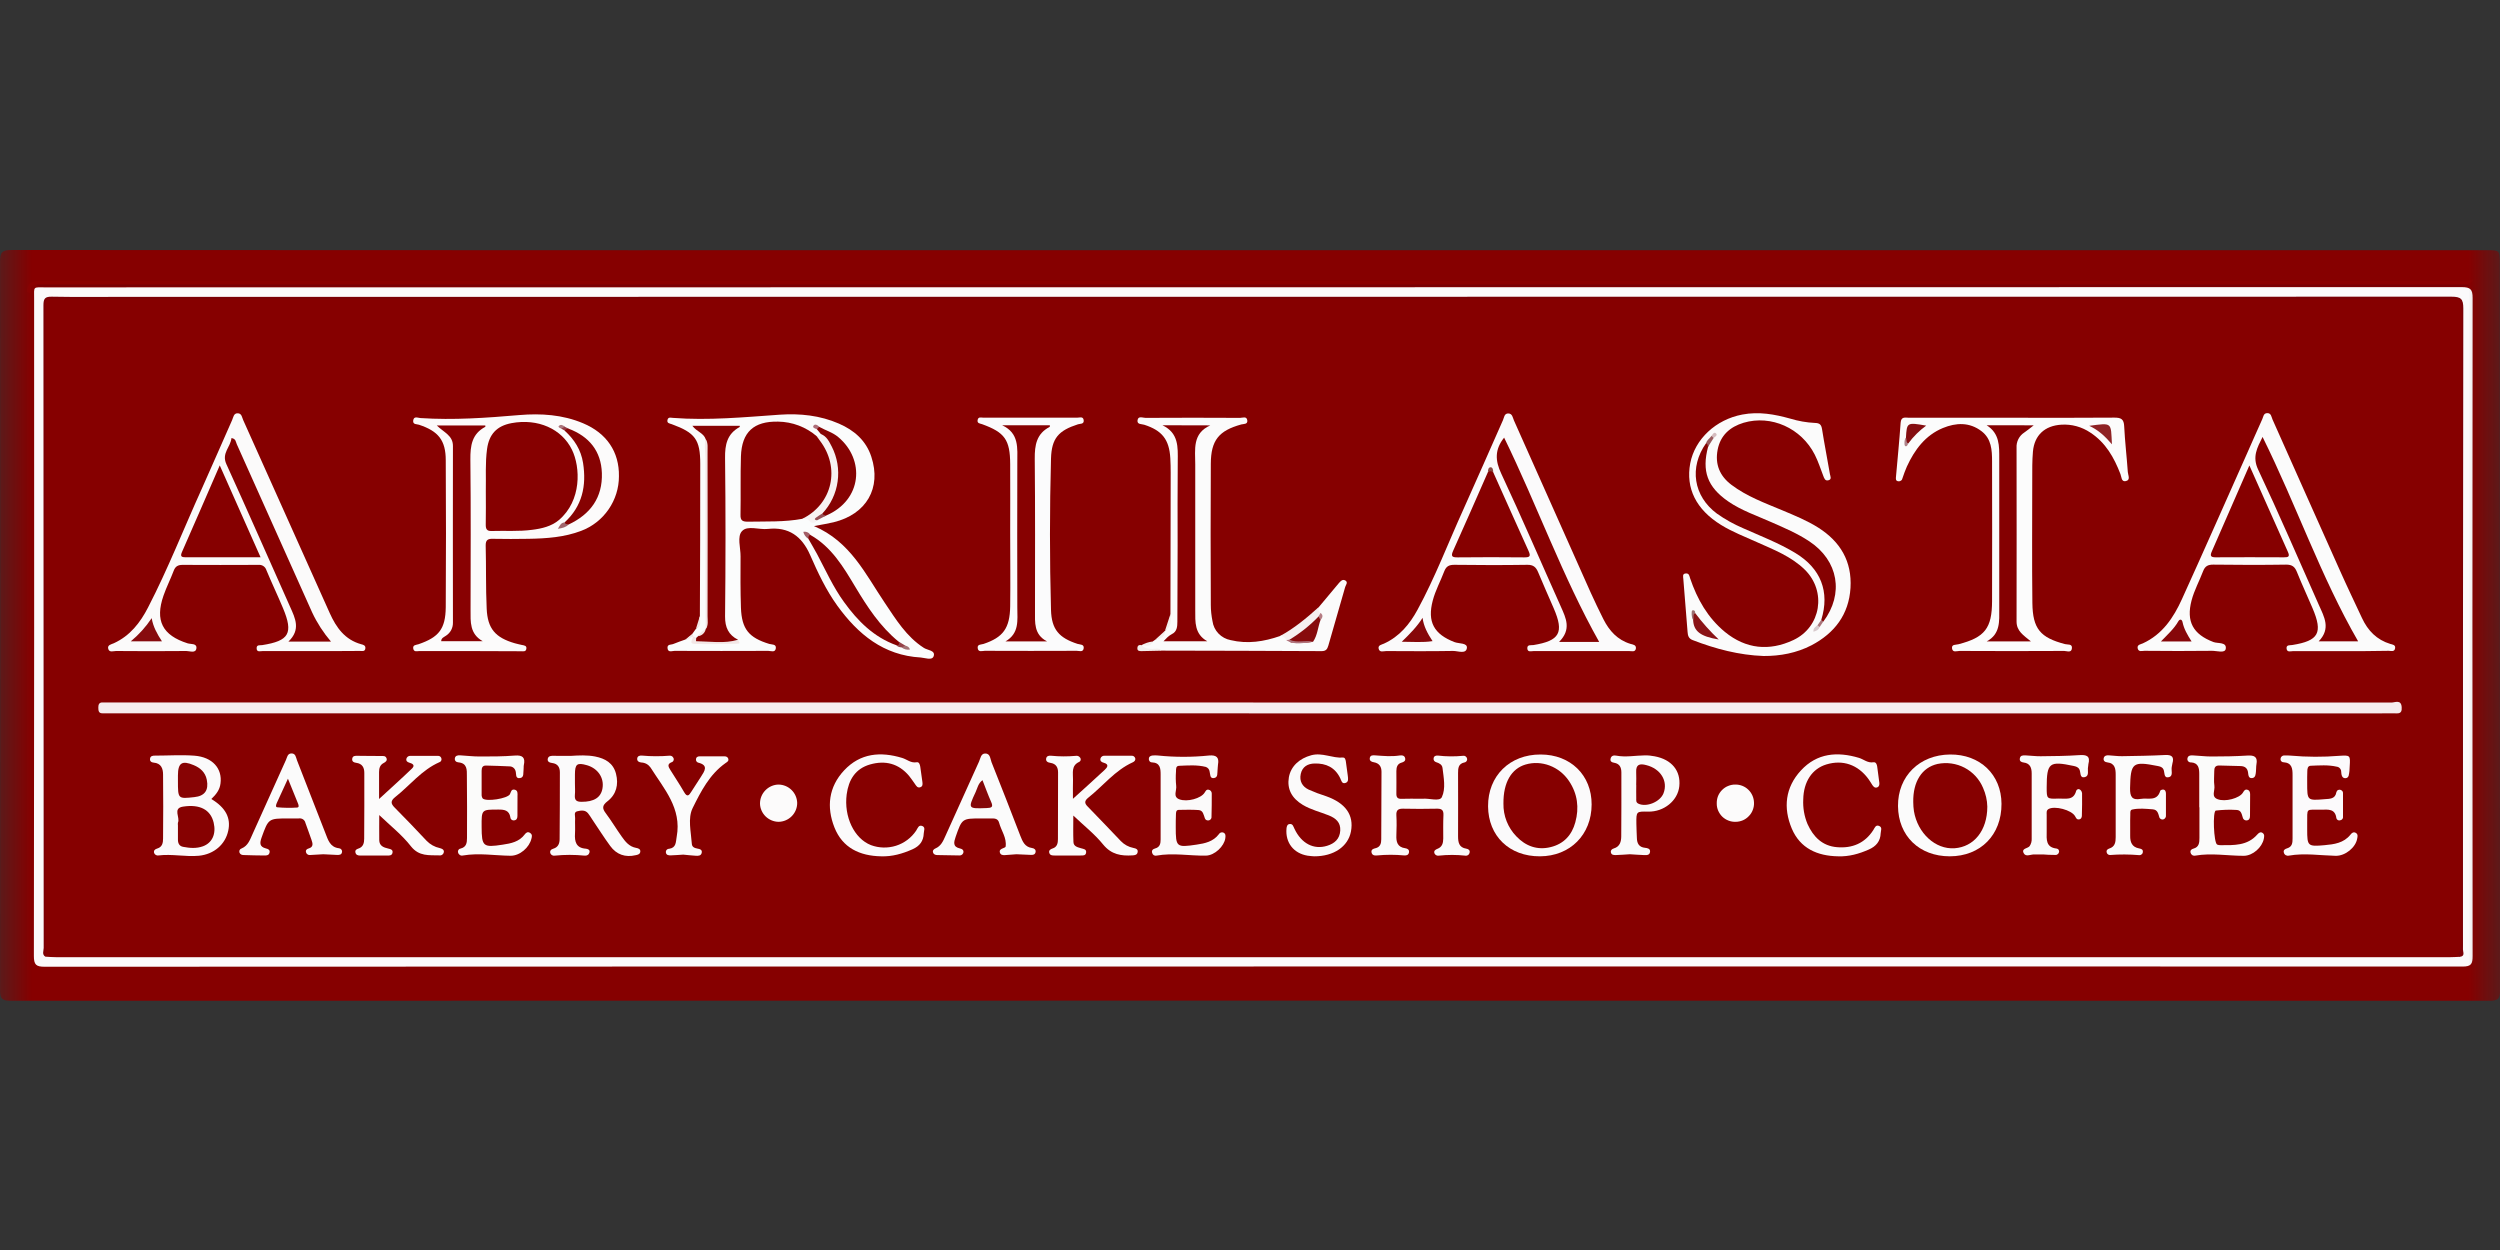 <svg width="40" height="20" viewBox="0 0 40 20" fill="none" xmlns="http://www.w3.org/2000/svg">
<rect x="0" y="0" width="40" height="20" fill="#333333" stroke="none"/>
<mask id="mask0" mask-type="alpha" maskUnits="userSpaceOnUse" x="0" y="0" width="40" height="20">
<rect width="40" height="20" fill="#C4C4C4"/>
</mask>
<g mask="url(#mask0)">
<g clip-path="url(#clip0)">
<path d="M20.002 4.003H39.778C39.998 4.003 39.997 4.003 39.997 4.223C39.997 8.098 39.998 11.974 40.001 15.849C40.001 15.983 39.964 16.012 39.835 16.012C26.612 16.009 13.389 16.009 0.167 16.012C0.036 16.012 0.001 15.981 0.001 15.848C0.005 11.958 0.005 8.068 0.001 4.179C0.001 4.03 0.04 4 0.183 4C6.789 4.004 13.395 4.005 20.002 4.003Z" fill="#860000"/>
<path d="M20.058 15.464C13.61 15.464 7.163 15.465 0.716 15.468C0.576 15.468 0.542 15.435 0.542 15.295C0.547 11.79 0.548 8.285 0.546 4.78C0.546 4.575 0.521 4.598 0.733 4.598C13.618 4.598 26.503 4.596 39.388 4.594C39.529 4.594 39.562 4.632 39.562 4.767C39.558 8.277 39.558 11.787 39.562 15.296C39.562 15.421 39.541 15.465 39.401 15.465C32.953 15.463 26.505 15.462 20.058 15.464Z" fill="#FBFAFB"/>
<path d="M0.584 4.553C0.524 4.548 0.493 4.573 0.497 4.636C0.497 4.66 0.493 4.69 0.461 4.684C0.422 4.678 0.428 4.647 0.435 4.617C0.462 4.501 0.566 4.496 0.646 4.496C13.521 4.494 26.396 4.494 39.271 4.496C39.37 4.496 39.469 4.525 39.568 4.467C39.562 4.54 39.49 4.511 39.474 4.553C39.424 4.581 39.37 4.567 39.318 4.567C26.459 4.567 13.6 4.567 0.741 4.567C0.688 4.567 0.635 4.58 0.584 4.553Z" fill="#8B0000"/>
<path d="M0.584 4.553H39.473C39.478 4.553 39.484 4.553 39.487 4.556C39.492 4.562 39.496 4.568 39.499 4.575C39.462 4.577 39.425 4.582 39.389 4.582C26.503 4.582 13.618 4.582 0.733 4.582C0.683 4.581 0.626 4.601 0.584 4.553Z" fill="#780004"/>
<path d="M39.357 15.309C39.304 15.311 39.252 15.315 39.199 15.315H0.9C0.842 15.315 0.785 15.31 0.727 15.307C0.7 15.257 0.713 15.203 0.713 15.152C0.713 11.752 0.713 8.353 0.713 4.954C0.713 4.752 0.688 4.77 0.899 4.77H39.222C39.395 4.77 39.395 4.77 39.4 4.948C39.4 4.982 39.4 5.015 39.4 5.049C39.4 8.347 39.4 11.645 39.4 14.943C39.399 15.066 39.423 15.193 39.357 15.309Z" fill="#860000"/>
<path d="M39.357 15.309C39.344 15.296 39.332 15.283 39.321 15.269C39.395 15.18 39.385 15.071 39.385 14.969C39.387 11.652 39.389 8.334 39.39 5.017C39.39 4.952 39.352 4.894 39.368 4.83C39.379 4.784 39.344 4.786 39.317 4.785C39.273 4.783 39.23 4.785 39.187 4.785H0.935C0.705 4.785 0.728 4.764 0.728 4.995C0.728 8.432 0.728 11.87 0.728 15.308C0.666 15.272 0.699 15.213 0.699 15.167C0.697 11.739 0.696 8.312 0.695 4.884C0.695 4.776 0.721 4.745 0.83 4.747C1.196 4.754 1.561 4.75 1.927 4.75C14.359 4.75 26.792 4.749 39.224 4.747C39.375 4.747 39.413 4.783 39.413 4.934C39.408 8.353 39.406 11.771 39.407 15.189C39.406 15.229 39.447 15.3 39.357 15.309Z" fill="#7C0005"/>
<path d="M19.984 11.413H1.739C1.705 11.413 1.672 11.413 1.638 11.413C1.577 11.413 1.574 11.37 1.573 11.323C1.573 11.277 1.582 11.237 1.642 11.239C1.71 11.24 1.777 11.239 1.844 11.239C13.983 11.239 26.122 11.239 38.262 11.241C38.319 11.241 38.417 11.187 38.427 11.313C38.431 11.374 38.421 11.418 38.344 11.414C38.263 11.411 38.181 11.414 38.099 11.414H19.984V11.413Z" fill="#F6EDEF"/>
<path d="M11.079 10.139L11.135 10.061C11.215 10.011 11.167 9.922 11.198 9.859C11.201 9.047 11.205 8.234 11.204 7.422C11.204 7.032 11.122 6.924 10.748 6.787C10.712 6.774 10.667 6.773 10.68 6.717C10.692 6.669 10.734 6.684 10.764 6.686C11.336 6.73 11.906 6.675 12.477 6.635C12.8 6.613 13.121 6.646 13.423 6.778C13.667 6.884 13.856 7.048 13.941 7.307C14.106 7.808 13.864 8.227 13.338 8.356C13.247 8.378 13.154 8.392 13.023 8.417C13.607 8.666 13.846 9.185 14.155 9.643C14.334 9.909 14.501 10.186 14.783 10.367C14.84 10.404 14.97 10.405 14.939 10.498C14.914 10.573 14.802 10.525 14.731 10.52C14.137 10.486 13.729 10.149 13.397 9.691C13.216 9.44 13.085 9.161 12.962 8.88C12.83 8.58 12.62 8.426 12.285 8.463C12.144 8.479 11.96 8.402 11.872 8.498C11.791 8.584 11.85 8.764 11.849 8.901C11.847 9.175 11.846 9.45 11.855 9.723C11.867 10.065 11.981 10.203 12.309 10.303C12.35 10.315 12.423 10.303 12.413 10.374C12.403 10.446 12.335 10.414 12.293 10.414C11.793 10.416 11.293 10.416 10.793 10.414C10.753 10.414 10.686 10.447 10.68 10.368C10.675 10.303 10.74 10.319 10.775 10.303C10.836 10.277 10.9 10.256 10.964 10.233C11.009 10.228 11.028 10.156 11.087 10.182C11.105 10.228 11.124 10.269 11.186 10.266C11.378 10.255 11.57 10.255 11.762 10.266C11.781 10.266 11.762 10.272 11.773 10.26C11.783 10.248 11.757 10.247 11.748 10.238C11.608 10.165 11.559 10.048 11.559 9.894C11.562 9.002 11.562 8.11 11.559 7.218C11.559 7.061 11.607 6.937 11.761 6.843C11.566 6.853 11.393 6.839 11.205 6.854C11.255 6.924 11.32 6.968 11.32 7.046C11.332 7.944 11.323 8.841 11.326 9.738C11.326 9.824 11.328 9.911 11.323 9.997C11.322 10.014 11.319 10.03 11.314 10.046C11.29 10.104 11.24 10.143 11.198 10.186C11.183 10.201 11.164 10.212 11.144 10.219C11.11 10.224 11.098 10.194 11.077 10.178C11.073 10.172 11.072 10.165 11.072 10.158C11.072 10.151 11.075 10.144 11.079 10.139V10.139Z" fill="#FBFCFC"/>
<path d="M7.518 10.417C7.248 10.417 6.979 10.417 6.71 10.417C6.675 10.417 6.626 10.436 6.613 10.383C6.598 10.316 6.658 10.32 6.695 10.308C7.022 10.196 7.128 10.063 7.132 9.715C7.137 8.932 7.137 8.149 7.132 7.365C7.132 7.044 7.013 6.898 6.704 6.796C6.669 6.784 6.604 6.796 6.611 6.73C6.62 6.651 6.687 6.687 6.727 6.689C7.256 6.724 7.783 6.686 8.31 6.641C8.656 6.612 9.002 6.634 9.329 6.772C9.707 6.931 9.909 7.229 9.903 7.621C9.903 7.809 9.845 7.994 9.738 8.149C9.631 8.305 9.48 8.424 9.303 8.492C9.03 8.597 8.742 8.616 8.453 8.621C8.266 8.624 8.078 8.625 7.891 8.621C7.808 8.618 7.769 8.637 7.771 8.73C7.78 9.067 7.771 9.403 7.787 9.74C7.801 10.06 7.927 10.202 8.236 10.292C8.273 10.303 8.311 10.31 8.348 10.319C8.386 10.327 8.432 10.328 8.421 10.384C8.412 10.431 8.37 10.42 8.339 10.42C8.065 10.418 7.79 10.417 7.518 10.417Z" fill="#FCFBFB"/>
<path d="M28.218 10.496C27.824 10.482 27.45 10.383 27.084 10.242C27.014 10.215 27.006 10.168 27.001 10.109C26.979 9.826 26.955 9.544 26.933 9.262C26.931 9.228 26.913 9.178 26.975 9.175C27.028 9.172 27.03 9.218 27.042 9.253C27.155 9.587 27.325 9.886 27.6 10.112C27.934 10.384 28.307 10.422 28.694 10.241C29.137 10.033 29.228 9.462 28.878 9.116C28.66 8.902 28.38 8.795 28.108 8.673C27.916 8.586 27.718 8.511 27.537 8.399C27.139 8.154 26.968 7.812 27.044 7.412C27.119 7.024 27.454 6.713 27.876 6.633C28.14 6.582 28.393 6.628 28.644 6.698C28.773 6.737 28.906 6.761 29.04 6.767C29.111 6.769 29.14 6.791 29.152 6.863C29.19 7.105 29.238 7.345 29.279 7.587C29.285 7.62 29.312 7.669 29.256 7.684C29.2 7.7 29.187 7.651 29.171 7.61C29.128 7.498 29.091 7.383 29.037 7.276C28.821 6.849 28.338 6.634 27.898 6.764C27.679 6.83 27.526 6.966 27.482 7.197C27.438 7.428 27.515 7.614 27.7 7.755C27.948 7.943 28.238 8.048 28.522 8.167C28.716 8.249 28.912 8.328 29.092 8.442C29.445 8.666 29.633 8.981 29.608 9.406C29.582 9.831 29.354 10.13 28.983 10.325C28.744 10.448 28.486 10.497 28.218 10.496Z" fill="#FBFBFB"/>
<path d="M32.202 6.684C32.745 6.684 33.288 6.687 33.831 6.682C33.938 6.682 33.982 6.706 33.987 6.821C33.999 7.066 34.028 7.309 34.045 7.553C34.048 7.602 34.094 7.682 34.011 7.698C33.94 7.712 33.945 7.629 33.927 7.585C33.825 7.32 33.69 7.081 33.445 6.921C33.308 6.829 33.145 6.784 32.98 6.795C32.717 6.811 32.55 6.963 32.527 7.225C32.514 7.373 32.516 7.523 32.516 7.671C32.516 8.33 32.51 8.988 32.518 9.647C32.523 10.062 32.645 10.202 33.041 10.306C33.081 10.317 33.156 10.298 33.151 10.368C33.146 10.453 33.07 10.415 33.027 10.415C32.469 10.418 31.911 10.418 31.353 10.415C31.312 10.415 31.244 10.446 31.233 10.377C31.221 10.304 31.295 10.32 31.335 10.308C31.756 10.199 31.872 10.054 31.873 9.617C31.875 8.872 31.875 8.127 31.873 7.383C31.873 7.203 31.864 7.02 31.704 6.899C31.512 6.752 31.296 6.762 31.087 6.848C30.806 6.964 30.634 7.195 30.51 7.465C30.482 7.526 30.461 7.59 30.439 7.653C30.436 7.668 30.429 7.681 30.417 7.689C30.405 7.698 30.391 7.702 30.377 7.701C30.326 7.697 30.333 7.658 30.336 7.625C30.361 7.337 30.39 7.051 30.41 6.764C30.418 6.659 30.486 6.684 30.543 6.684C31.096 6.684 31.649 6.684 32.202 6.684Z" fill="#FCFCFC"/>
<path d="M37.453 10.418C37.199 10.418 36.944 10.418 36.689 10.418C36.652 10.418 36.592 10.443 36.585 10.377C36.578 10.312 36.641 10.327 36.678 10.32C37.099 10.252 37.169 10.127 37.001 9.732C36.919 9.537 36.828 9.346 36.75 9.15C36.717 9.068 36.674 9.034 36.58 9.034C36.191 9.04 35.801 9.039 35.412 9.034C35.328 9.034 35.281 9.057 35.25 9.138C35.19 9.295 35.108 9.444 35.065 9.607C34.976 9.945 35.089 10.149 35.416 10.273C35.487 10.299 35.63 10.269 35.612 10.381C35.6 10.457 35.468 10.412 35.393 10.413C35.033 10.418 34.672 10.416 34.312 10.413C34.273 10.413 34.218 10.436 34.203 10.375C34.189 10.313 34.251 10.31 34.285 10.294C34.599 10.15 34.776 9.883 34.911 9.586C35.259 8.821 35.597 8.052 35.94 7.284C36.026 7.091 36.11 6.897 36.197 6.705C36.214 6.668 36.215 6.613 36.273 6.61C36.34 6.607 36.342 6.67 36.359 6.709C36.72 7.517 37.078 8.325 37.44 9.131C37.553 9.385 37.674 9.636 37.792 9.889C37.886 10.091 38.028 10.237 38.245 10.303C38.28 10.313 38.33 10.317 38.322 10.37C38.313 10.436 38.256 10.413 38.218 10.413C37.963 10.419 37.708 10.418 37.453 10.418Z" fill="#FBFBFB"/>
<path d="M25.304 10.417C25.049 10.417 24.794 10.417 24.54 10.417C24.502 10.417 24.44 10.441 24.437 10.374C24.434 10.308 24.497 10.327 24.535 10.321C24.955 10.252 25.028 10.123 24.86 9.734C24.777 9.54 24.689 9.348 24.609 9.153C24.575 9.072 24.531 9.036 24.438 9.037C24.049 9.043 23.659 9.042 23.27 9.037C23.187 9.037 23.14 9.058 23.108 9.141C23.049 9.297 22.967 9.445 22.924 9.609C22.834 9.949 22.942 10.147 23.273 10.274C23.343 10.301 23.483 10.283 23.47 10.37C23.455 10.47 23.326 10.414 23.248 10.415C22.892 10.421 22.537 10.419 22.18 10.417C22.138 10.417 22.073 10.446 22.058 10.378C22.046 10.321 22.107 10.315 22.143 10.298C22.392 10.185 22.555 9.987 22.681 9.755C22.963 9.236 23.173 8.681 23.417 8.144C23.631 7.671 23.837 7.195 24.048 6.721C24.066 6.681 24.067 6.617 24.13 6.615C24.2 6.615 24.203 6.683 24.223 6.727C24.633 7.644 25.041 8.56 25.449 9.477C25.513 9.621 25.584 9.764 25.654 9.906C25.748 10.093 25.88 10.239 26.087 10.302C26.126 10.313 26.183 10.317 26.174 10.378C26.164 10.438 26.105 10.417 26.067 10.417C25.814 10.418 25.559 10.417 25.304 10.417Z" fill="#FBFAFB"/>
<path d="M4.967 10.417C4.712 10.417 4.457 10.417 4.203 10.417C4.166 10.417 4.105 10.441 4.106 10.37C4.106 10.312 4.159 10.327 4.194 10.322C4.626 10.254 4.697 10.134 4.528 9.73C4.443 9.527 4.347 9.326 4.263 9.124C4.255 9.097 4.238 9.073 4.214 9.057C4.19 9.041 4.161 9.035 4.133 9.038C3.729 9.04 3.325 9.04 2.921 9.038C2.849 9.038 2.806 9.061 2.78 9.13C2.729 9.265 2.663 9.394 2.616 9.53C2.477 9.93 2.599 10.165 3.001 10.293C3.053 10.31 3.155 10.289 3.142 10.376C3.129 10.457 3.037 10.416 2.982 10.416C2.607 10.42 2.232 10.419 1.857 10.416C1.814 10.416 1.75 10.445 1.732 10.382C1.714 10.319 1.78 10.31 1.821 10.292C2.081 10.173 2.244 9.962 2.369 9.719C2.689 9.1 2.943 8.45 3.231 7.815C3.395 7.452 3.551 7.085 3.714 6.721C3.734 6.678 3.737 6.606 3.81 6.613C3.869 6.618 3.872 6.68 3.891 6.721C4.354 7.75 4.815 8.78 5.276 9.81C5.38 10.041 5.518 10.236 5.78 10.308C5.812 10.316 5.85 10.326 5.846 10.371C5.842 10.43 5.793 10.415 5.758 10.415C5.495 10.418 5.231 10.417 4.967 10.417Z" fill="#FBFAFA"/>
<path d="M18.727 9.824C18.728 9.069 18.73 8.315 18.731 7.561C18.731 7.484 18.729 7.407 18.725 7.33C18.707 7.031 18.593 6.888 18.308 6.796C18.267 6.783 18.193 6.794 18.2 6.728C18.208 6.648 18.284 6.686 18.328 6.686C18.832 6.683 19.337 6.683 19.842 6.686C19.882 6.686 19.949 6.653 19.957 6.729C19.963 6.791 19.899 6.781 19.861 6.791C19.501 6.89 19.375 7.045 19.373 7.418C19.369 8.173 19.369 8.927 19.373 9.682C19.373 9.768 19.383 9.854 19.4 9.939C19.41 10.014 19.444 10.083 19.496 10.137C19.548 10.191 19.616 10.228 19.69 10.242C19.961 10.307 20.224 10.266 20.482 10.176C20.532 10.154 20.569 10.174 20.604 10.209C20.722 10.293 20.849 10.259 20.975 10.236C21.053 10.149 21.038 10.024 21.096 9.929C21.107 9.911 21.113 9.89 21.112 9.868C21.111 9.847 21.103 9.826 21.09 9.81C21.081 9.796 21.077 9.779 21.078 9.762C21.079 9.746 21.086 9.73 21.097 9.718L21.419 9.333C21.448 9.3 21.48 9.26 21.527 9.289C21.573 9.318 21.532 9.36 21.523 9.392C21.435 9.705 21.341 10.018 21.253 10.331C21.236 10.389 21.213 10.418 21.146 10.418C20.293 10.414 19.44 10.411 18.587 10.41C18.525 10.38 18.459 10.403 18.395 10.395C18.342 10.389 18.278 10.403 18.268 10.322C18.326 10.3 18.399 10.326 18.443 10.264L18.488 10.232C18.522 10.22 18.554 10.202 18.58 10.178C18.607 10.153 18.628 10.124 18.643 10.091V10.091C18.713 10.016 18.71 9.917 18.727 9.824Z" fill="#FBFBFB"/>
<path d="M16.163 8.523C16.163 8.158 16.165 7.793 16.163 7.427C16.161 7.036 16.077 6.919 15.714 6.787C15.68 6.775 15.631 6.776 15.642 6.719C15.653 6.663 15.702 6.683 15.736 6.683C16.236 6.682 16.735 6.682 17.235 6.683C17.271 6.683 17.331 6.657 17.339 6.723C17.347 6.79 17.283 6.777 17.247 6.789C16.936 6.889 16.825 7.012 16.816 7.339C16.794 8.146 16.794 8.952 16.816 9.76C16.825 10.072 16.945 10.206 17.24 10.302C17.281 10.315 17.352 10.305 17.338 10.378C17.326 10.439 17.267 10.413 17.228 10.413C16.738 10.415 16.248 10.415 15.758 10.413C15.718 10.413 15.651 10.442 15.643 10.369C15.635 10.306 15.698 10.315 15.736 10.303C16.049 10.198 16.157 10.054 16.163 9.702C16.168 9.308 16.163 8.914 16.163 8.519L16.163 8.523Z" fill="#FBFBFC"/>
<path d="M22.729 12.78C22.738 12.78 22.748 12.78 22.758 12.78C22.866 12.768 23.035 12.831 23.07 12.753C23.134 12.617 23.099 12.444 23.08 12.286C23.073 12.233 23.027 12.21 22.979 12.195C22.965 12.191 22.953 12.183 22.945 12.171C22.937 12.158 22.935 12.144 22.938 12.13C22.944 12.095 22.976 12.087 23.005 12.089C23.139 12.105 23.274 12.106 23.408 12.093C23.422 12.09 23.437 12.093 23.45 12.102C23.462 12.11 23.47 12.123 23.473 12.137C23.475 12.144 23.475 12.152 23.473 12.159C23.472 12.166 23.468 12.173 23.464 12.179C23.46 12.185 23.454 12.19 23.448 12.193C23.442 12.197 23.435 12.199 23.427 12.2C23.334 12.221 23.329 12.292 23.329 12.367C23.329 12.704 23.331 13.04 23.329 13.377C23.329 13.476 23.342 13.561 23.462 13.579C23.491 13.584 23.52 13.6 23.515 13.637C23.514 13.645 23.511 13.654 23.507 13.661C23.503 13.668 23.497 13.675 23.49 13.68C23.483 13.685 23.475 13.688 23.467 13.69C23.458 13.692 23.45 13.692 23.441 13.69C23.303 13.675 23.163 13.675 23.024 13.69C23.01 13.693 22.995 13.692 22.982 13.685C22.968 13.679 22.958 13.668 22.952 13.655C22.936 13.613 22.966 13.594 22.999 13.581C23.075 13.552 23.091 13.49 23.092 13.418C23.092 13.293 23.089 13.168 23.095 13.043C23.099 12.956 23.063 12.937 22.984 12.939C22.806 12.943 22.628 12.943 22.451 12.939C22.371 12.937 22.337 12.962 22.342 13.046C22.348 13.151 22.346 13.257 22.342 13.363C22.337 13.469 22.358 13.555 22.485 13.572C22.519 13.577 22.551 13.594 22.544 13.638C22.536 13.682 22.502 13.69 22.467 13.687C22.323 13.673 22.178 13.673 22.034 13.687C21.996 13.691 21.953 13.687 21.944 13.637C21.936 13.593 21.973 13.579 22.006 13.572C22.084 13.554 22.1 13.495 22.1 13.43C22.102 13.07 22.103 12.709 22.104 12.348C22.104 12.265 22.067 12.211 21.981 12.196C21.945 12.19 21.912 12.175 21.916 12.134C21.921 12.08 21.967 12.083 22.004 12.086C22.133 12.095 22.262 12.108 22.392 12.088C22.432 12.082 22.474 12.086 22.483 12.134C22.491 12.176 22.46 12.192 22.425 12.202C22.357 12.221 22.342 12.275 22.342 12.337C22.342 12.457 22.344 12.577 22.342 12.697C22.34 12.76 22.364 12.784 22.426 12.781C22.527 12.777 22.628 12.78 22.729 12.78Z" fill="#FBFBFB"/>
<path d="M9.134 12.094C9.263 12.086 9.394 12.079 9.522 12.104C9.683 12.136 9.812 12.208 9.856 12.38C9.9 12.552 9.862 12.71 9.72 12.82C9.634 12.887 9.632 12.933 9.694 13.014C9.783 13.133 9.859 13.261 9.946 13.383C10.004 13.465 10.066 13.546 10.177 13.566C10.21 13.572 10.249 13.583 10.245 13.626C10.241 13.668 10.203 13.677 10.171 13.683C10.004 13.722 9.864 13.673 9.764 13.536C9.663 13.399 9.57 13.25 9.473 13.107C9.453 13.074 9.431 13.042 9.408 13.012C9.36 12.954 9.292 12.967 9.235 12.981C9.177 12.994 9.204 13.053 9.202 13.092C9.198 13.173 9.205 13.256 9.2 13.337C9.192 13.466 9.217 13.568 9.373 13.579C9.402 13.582 9.445 13.594 9.431 13.642C9.426 13.659 9.416 13.673 9.401 13.681C9.386 13.69 9.369 13.693 9.352 13.69C9.194 13.674 9.035 13.674 8.878 13.69C8.863 13.693 8.848 13.691 8.835 13.684C8.822 13.678 8.812 13.667 8.806 13.653C8.793 13.613 8.816 13.59 8.853 13.579C8.932 13.556 8.954 13.494 8.954 13.423C8.957 13.068 8.958 12.713 8.958 12.357C8.958 12.277 8.924 12.219 8.834 12.208C8.795 12.203 8.752 12.188 8.765 12.137C8.777 12.093 8.82 12.092 8.861 12.093C8.952 12.095 9.043 12.094 9.134 12.094Z" fill="#FBFAFB"/>
<path d="M3.381 12.784C3.612 12.923 3.696 13.088 3.652 13.291C3.605 13.511 3.424 13.668 3.183 13.692C2.967 13.712 2.752 13.66 2.536 13.687C2.522 13.69 2.507 13.687 2.494 13.68C2.481 13.673 2.472 13.662 2.466 13.648C2.454 13.607 2.481 13.586 2.517 13.576C2.599 13.551 2.609 13.482 2.609 13.415C2.612 13.074 2.613 12.734 2.609 12.393C2.609 12.296 2.578 12.212 2.459 12.202C2.421 12.199 2.393 12.178 2.401 12.136C2.408 12.094 2.445 12.09 2.479 12.09C2.69 12.09 2.902 12.075 3.111 12.091C3.4 12.113 3.56 12.297 3.528 12.536C3.516 12.636 3.459 12.711 3.381 12.784Z" fill="#FBFAFB"/>
<path d="M6.068 13.041C6.068 13.179 6.066 13.31 6.068 13.442C6.069 13.534 6.137 13.56 6.212 13.577C6.25 13.586 6.293 13.595 6.279 13.649C6.268 13.689 6.232 13.689 6.197 13.689C6.052 13.689 5.908 13.689 5.764 13.689C5.728 13.689 5.695 13.68 5.687 13.64C5.678 13.604 5.703 13.587 5.732 13.578C5.813 13.553 5.827 13.486 5.827 13.418C5.83 13.067 5.829 12.716 5.829 12.366C5.829 12.279 5.795 12.218 5.699 12.205C5.666 12.201 5.63 12.188 5.635 12.143C5.641 12.089 5.684 12.093 5.722 12.093C5.846 12.093 5.971 12.097 6.097 12.096C6.132 12.096 6.167 12.091 6.183 12.129C6.2 12.167 6.172 12.191 6.141 12.207C6.082 12.236 6.065 12.289 6.065 12.351V12.784C6.259 12.605 6.427 12.455 6.59 12.298C6.648 12.243 6.6 12.217 6.547 12.202C6.516 12.193 6.495 12.175 6.502 12.14C6.506 12.126 6.514 12.113 6.526 12.105C6.538 12.096 6.553 12.092 6.567 12.094C6.716 12.094 6.864 12.094 7.013 12.094C7.025 12.094 7.037 12.099 7.046 12.107C7.055 12.115 7.061 12.126 7.063 12.138C7.066 12.149 7.064 12.162 7.058 12.173C7.053 12.184 7.043 12.191 7.031 12.195C6.746 12.32 6.558 12.568 6.322 12.754C6.246 12.815 6.251 12.858 6.316 12.923C6.489 13.096 6.657 13.274 6.825 13.452C6.882 13.511 6.955 13.552 7.035 13.569C7.068 13.578 7.105 13.59 7.102 13.632C7.101 13.64 7.098 13.649 7.094 13.656C7.089 13.663 7.083 13.67 7.077 13.675C7.07 13.68 7.062 13.683 7.054 13.685C7.045 13.687 7.037 13.688 7.028 13.686C6.865 13.681 6.706 13.705 6.576 13.542C6.434 13.359 6.246 13.212 6.068 13.041Z" fill="#FCFBFB"/>
<path d="M17.167 12.781C17.359 12.606 17.519 12.464 17.676 12.317C17.717 12.279 17.751 12.229 17.66 12.204C17.622 12.194 17.597 12.175 17.608 12.134C17.612 12.12 17.622 12.108 17.634 12.101C17.646 12.093 17.661 12.09 17.676 12.092C17.82 12.092 17.964 12.092 18.107 12.092C18.119 12.091 18.131 12.094 18.141 12.101C18.151 12.108 18.159 12.118 18.163 12.13C18.172 12.162 18.153 12.184 18.124 12.197C17.841 12.325 17.652 12.572 17.417 12.759C17.356 12.808 17.342 12.846 17.405 12.907C17.584 13.088 17.757 13.275 17.934 13.458C17.988 13.514 18.058 13.552 18.134 13.567C18.17 13.575 18.215 13.585 18.201 13.64C18.192 13.678 18.157 13.684 18.121 13.686C17.939 13.697 17.783 13.674 17.651 13.513C17.515 13.345 17.34 13.208 17.173 13.049C17.173 13.191 17.169 13.332 17.175 13.473C17.178 13.545 17.245 13.556 17.3 13.573C17.335 13.584 17.384 13.585 17.378 13.639C17.373 13.692 17.329 13.688 17.29 13.688C17.151 13.688 17.011 13.688 16.872 13.688C16.838 13.688 16.801 13.687 16.789 13.647C16.776 13.607 16.806 13.587 16.84 13.576C16.915 13.553 16.927 13.49 16.927 13.426C16.929 13.07 16.929 12.715 16.929 12.359C16.929 12.277 16.896 12.22 16.808 12.206C16.769 12.2 16.728 12.185 16.739 12.133C16.748 12.093 16.785 12.088 16.821 12.092C16.95 12.105 17.08 12.105 17.209 12.094C17.223 12.091 17.238 12.092 17.251 12.097C17.265 12.103 17.276 12.113 17.284 12.125C17.287 12.13 17.29 12.136 17.291 12.142C17.292 12.148 17.292 12.154 17.291 12.16C17.29 12.166 17.287 12.171 17.284 12.176C17.28 12.181 17.276 12.185 17.27 12.189C17.134 12.249 17.171 12.37 17.168 12.477C17.165 12.562 17.167 12.649 17.167 12.781Z" fill="#FBFBFB"/>
<path d="M24.64 13.701C24.151 13.704 23.812 13.377 23.809 12.901C23.806 12.416 24.155 12.07 24.65 12.072C25.13 12.072 25.468 12.405 25.466 12.872C25.465 13.355 25.122 13.699 24.64 13.701Z" fill="#FBFAFB"/>
<path d="M31.197 13.701C30.709 13.701 30.372 13.375 30.368 12.897C30.364 12.419 30.712 12.077 31.2 12.072C31.681 12.067 32.022 12.394 32.024 12.861C32.026 13.359 31.689 13.7 31.197 13.701Z" fill="#FBFBFB"/>
<path d="M18.812 13.233C18.812 13.554 18.822 13.562 19.146 13.514C19.282 13.494 19.412 13.465 19.501 13.348C19.508 13.335 19.52 13.325 19.534 13.32C19.548 13.316 19.563 13.316 19.576 13.322C19.614 13.341 19.609 13.377 19.605 13.411C19.588 13.538 19.436 13.688 19.293 13.69C19.03 13.694 18.767 13.642 18.503 13.69C18.488 13.693 18.473 13.691 18.46 13.683C18.448 13.675 18.439 13.662 18.435 13.648C18.421 13.605 18.447 13.585 18.483 13.575C18.559 13.554 18.57 13.497 18.57 13.431C18.57 13.085 18.57 12.739 18.57 12.392C18.57 12.296 18.563 12.204 18.433 12.198C18.426 12.199 18.419 12.197 18.412 12.194C18.405 12.191 18.399 12.187 18.394 12.181C18.39 12.176 18.386 12.169 18.384 12.162C18.382 12.155 18.381 12.148 18.382 12.141C18.382 12.105 18.409 12.092 18.44 12.088C18.469 12.085 18.498 12.085 18.526 12.088C18.799 12.116 19.074 12.116 19.346 12.088C19.462 12.078 19.509 12.117 19.488 12.232C19.483 12.261 19.485 12.29 19.481 12.319C19.474 12.369 19.492 12.439 19.423 12.449C19.355 12.459 19.366 12.389 19.354 12.346C19.352 12.329 19.345 12.313 19.335 12.3C19.324 12.287 19.31 12.277 19.294 12.271C19.153 12.235 19.008 12.247 18.864 12.253C18.812 12.255 18.817 12.305 18.816 12.343C18.81 12.42 18.811 12.497 18.819 12.573C18.83 12.646 18.762 12.747 18.867 12.788C18.995 12.838 19.219 12.773 19.274 12.682C19.29 12.658 19.301 12.629 19.336 12.635C19.351 12.637 19.364 12.644 19.374 12.656C19.383 12.667 19.388 12.681 19.388 12.696C19.388 12.82 19.388 12.945 19.384 13.069C19.385 13.077 19.384 13.084 19.381 13.091C19.379 13.098 19.375 13.104 19.37 13.11C19.365 13.115 19.359 13.119 19.353 13.122C19.346 13.125 19.339 13.127 19.332 13.127C19.32 13.128 19.308 13.125 19.298 13.119C19.288 13.112 19.28 13.102 19.277 13.09C19.257 13.037 19.25 12.967 19.18 12.961C19.075 12.953 18.969 12.956 18.862 12.958C18.816 12.958 18.816 12.998 18.815 13.032C18.812 13.098 18.812 13.166 18.812 13.233Z" fill="#FBFAFA"/>
<path d="M36.915 12.527C36.915 12.81 36.915 12.81 37.194 12.787C37.275 12.78 37.363 12.787 37.382 12.676C37.384 12.668 37.387 12.662 37.391 12.656C37.395 12.65 37.401 12.645 37.407 12.641C37.414 12.638 37.421 12.636 37.428 12.635C37.435 12.635 37.443 12.636 37.45 12.638C37.461 12.642 37.471 12.649 37.479 12.659C37.486 12.668 37.489 12.681 37.488 12.693C37.488 12.818 37.488 12.943 37.488 13.068C37.489 13.075 37.488 13.082 37.486 13.089C37.484 13.096 37.48 13.102 37.475 13.107C37.47 13.113 37.465 13.117 37.458 13.12C37.452 13.123 37.445 13.125 37.437 13.126C37.425 13.128 37.413 13.126 37.403 13.12C37.392 13.113 37.385 13.102 37.382 13.091C37.363 12.936 37.248 12.953 37.143 12.955C36.883 12.959 36.919 12.915 36.915 13.185C36.915 13.214 36.915 13.243 36.915 13.272C36.915 13.537 36.923 13.547 37.192 13.523C37.346 13.509 37.5 13.489 37.607 13.355C37.629 13.326 37.656 13.305 37.693 13.326C37.73 13.348 37.722 13.384 37.715 13.417C37.693 13.556 37.527 13.697 37.369 13.693C37.12 13.687 36.871 13.646 36.622 13.69C36.605 13.694 36.587 13.691 36.572 13.683C36.557 13.674 36.546 13.66 36.542 13.643C36.528 13.6 36.563 13.582 36.595 13.573C36.678 13.547 36.681 13.482 36.681 13.412C36.681 13.076 36.681 12.739 36.681 12.402C36.681 12.3 36.673 12.205 36.537 12.196C36.53 12.196 36.523 12.195 36.516 12.191C36.509 12.188 36.504 12.184 36.499 12.178C36.494 12.172 36.491 12.166 36.489 12.158C36.488 12.151 36.488 12.144 36.489 12.137C36.491 12.122 36.498 12.109 36.51 12.1C36.521 12.091 36.535 12.086 36.55 12.087C36.584 12.086 36.617 12.087 36.651 12.09C36.91 12.113 37.17 12.114 37.43 12.093C37.603 12.082 37.607 12.083 37.595 12.263C37.595 12.287 37.593 12.311 37.591 12.335C37.583 12.381 37.588 12.447 37.529 12.451C37.469 12.454 37.462 12.395 37.459 12.346C37.459 12.326 37.451 12.307 37.438 12.293C37.425 12.278 37.407 12.269 37.388 12.267C37.25 12.235 37.11 12.247 36.971 12.252C36.923 12.254 36.917 12.3 36.917 12.339C36.914 12.402 36.915 12.465 36.915 12.527Z" fill="#FCFAFC"/>
<path d="M35.188 12.916C35.188 12.738 35.188 12.56 35.188 12.382C35.188 12.293 35.176 12.205 35.055 12.198C35.046 12.199 35.038 12.198 35.03 12.194C35.022 12.191 35.015 12.186 35.01 12.179C35.004 12.173 35 12.165 34.999 12.156C34.997 12.148 34.997 12.139 35 12.131C35.008 12.09 35.046 12.084 35.08 12.086C35.18 12.09 35.281 12.104 35.381 12.104C35.573 12.104 35.766 12.101 35.958 12.089C36.069 12.082 36.126 12.108 36.103 12.23C36.096 12.268 36.1 12.307 36.095 12.346C36.09 12.384 36.091 12.441 36.037 12.449C35.976 12.458 35.974 12.402 35.969 12.361C35.96 12.29 35.917 12.26 35.853 12.257C35.738 12.253 35.623 12.252 35.507 12.248C35.442 12.247 35.427 12.285 35.428 12.341C35.428 12.418 35.419 12.496 35.43 12.572C35.442 12.647 35.375 12.745 35.479 12.786C35.602 12.836 35.833 12.771 35.886 12.683C35.902 12.658 35.915 12.629 35.949 12.634C35.988 12.64 36.003 12.67 36.002 12.708C36.002 12.823 36.002 12.938 36 13.054C36 13.091 35.99 13.122 35.947 13.127C35.933 13.128 35.918 13.124 35.907 13.116C35.895 13.107 35.887 13.095 35.884 13.08C35.867 13.025 35.858 12.96 35.783 12.959C35.673 12.952 35.563 12.956 35.454 12.969C35.399 12.977 35.42 13.486 35.474 13.513C35.491 13.52 35.51 13.524 35.53 13.523C35.742 13.523 35.957 13.534 36.116 13.353C36.141 13.324 36.17 13.304 36.203 13.328C36.236 13.353 36.227 13.386 36.221 13.421C36.194 13.556 36.047 13.692 35.9 13.693C35.641 13.693 35.383 13.645 35.124 13.69C35.116 13.692 35.107 13.692 35.099 13.69C35.09 13.689 35.082 13.686 35.075 13.681C35.068 13.676 35.062 13.67 35.057 13.663C35.053 13.655 35.05 13.647 35.048 13.639C35.041 13.603 35.066 13.586 35.095 13.578C35.185 13.554 35.191 13.483 35.191 13.408V12.917L35.188 12.916Z" fill="#FBFBFA"/>
<path d="M7.706 13.228C7.707 13.544 7.729 13.563 8.041 13.515C8.176 13.495 8.308 13.469 8.397 13.349C8.418 13.32 8.447 13.302 8.483 13.328C8.519 13.353 8.512 13.383 8.503 13.418C8.47 13.559 8.319 13.693 8.169 13.692C7.915 13.689 7.661 13.644 7.406 13.688C7.398 13.69 7.389 13.69 7.381 13.689C7.373 13.688 7.365 13.684 7.357 13.68C7.35 13.675 7.344 13.669 7.339 13.662C7.334 13.655 7.331 13.647 7.329 13.639C7.327 13.632 7.327 13.625 7.328 13.618C7.329 13.61 7.332 13.604 7.336 13.598C7.34 13.592 7.345 13.586 7.351 13.583C7.358 13.579 7.365 13.577 7.372 13.576C7.462 13.553 7.472 13.484 7.472 13.408C7.472 13.076 7.475 12.744 7.47 12.413C7.47 12.32 7.477 12.211 7.336 12.198C7.299 12.195 7.271 12.173 7.278 12.131C7.286 12.089 7.323 12.084 7.358 12.085C7.463 12.091 7.569 12.104 7.675 12.104C7.863 12.104 8.05 12.104 8.237 12.089C8.363 12.079 8.408 12.121 8.381 12.243C8.376 12.266 8.381 12.291 8.377 12.315C8.369 12.364 8.389 12.438 8.322 12.449C8.24 12.463 8.264 12.381 8.249 12.336C8.243 12.315 8.231 12.296 8.214 12.283C8.196 12.269 8.175 12.262 8.153 12.262C8.028 12.255 7.904 12.253 7.778 12.249C7.72 12.247 7.706 12.283 7.706 12.333C7.706 12.458 7.706 12.583 7.706 12.708C7.704 12.731 7.71 12.755 7.722 12.774C7.775 12.832 8.121 12.778 8.159 12.707C8.176 12.674 8.179 12.625 8.23 12.634C8.288 12.644 8.281 12.694 8.28 12.738C8.28 12.843 8.28 12.949 8.279 13.055C8.279 13.091 8.267 13.123 8.224 13.126C8.217 13.127 8.21 13.126 8.203 13.124C8.196 13.122 8.19 13.119 8.184 13.114C8.179 13.109 8.174 13.104 8.171 13.097C8.168 13.091 8.166 13.084 8.166 13.077C8.147 12.964 8.069 12.952 7.974 12.953C7.704 12.953 7.704 12.95 7.706 13.228Z" fill="#FBFBFA"/>
<path d="M5.172 13.668C5.108 13.672 5.036 13.677 4.965 13.68C4.95 13.683 4.935 13.68 4.923 13.672C4.91 13.665 4.901 13.653 4.897 13.639C4.886 13.604 4.907 13.584 4.937 13.576C5.021 13.552 5.003 13.493 4.984 13.438C4.955 13.347 4.917 13.258 4.887 13.167C4.882 13.143 4.868 13.123 4.848 13.109C4.828 13.096 4.803 13.091 4.779 13.095C4.727 13.097 4.674 13.095 4.621 13.095C4.294 13.095 4.296 13.095 4.186 13.399C4.155 13.486 4.149 13.548 4.255 13.575C4.289 13.583 4.323 13.597 4.313 13.641C4.303 13.685 4.269 13.688 4.234 13.688C4.124 13.688 4.014 13.684 3.904 13.681C3.875 13.681 3.846 13.675 3.832 13.643C3.83 13.636 3.829 13.629 3.829 13.622C3.829 13.615 3.831 13.608 3.834 13.602C3.837 13.595 3.842 13.59 3.847 13.585C3.853 13.581 3.859 13.577 3.866 13.575C3.971 13.531 4.001 13.431 4.043 13.34C4.221 12.947 4.397 12.553 4.575 12.16C4.594 12.118 4.599 12.058 4.659 12.055C4.732 12.051 4.734 12.119 4.752 12.165C4.905 12.554 5.054 12.944 5.207 13.332C5.249 13.438 5.28 13.555 5.423 13.572C5.431 13.573 5.438 13.575 5.444 13.578C5.451 13.581 5.457 13.586 5.461 13.592C5.466 13.597 5.469 13.604 5.471 13.611C5.473 13.618 5.474 13.626 5.472 13.633C5.467 13.676 5.43 13.68 5.396 13.679C5.324 13.677 5.251 13.672 5.172 13.668Z" fill="#FBFBFB"/>
<path d="M16.263 13.668C16.209 13.672 16.142 13.678 16.075 13.682C16.04 13.684 16.006 13.677 15.997 13.636C15.989 13.6 16.015 13.586 16.043 13.574C16.06 13.567 16.088 13.557 16.09 13.546C16.11 13.404 16.02 13.292 15.986 13.165C15.966 13.089 15.905 13.095 15.847 13.095C15.799 13.095 15.752 13.095 15.703 13.095C15.393 13.095 15.393 13.095 15.29 13.39C15.261 13.475 15.241 13.55 15.362 13.576C15.396 13.583 15.426 13.605 15.412 13.648C15.407 13.662 15.397 13.673 15.384 13.68C15.371 13.687 15.356 13.689 15.342 13.687C15.227 13.685 15.111 13.684 14.998 13.681C14.969 13.681 14.94 13.673 14.929 13.64C14.918 13.607 14.941 13.586 14.969 13.574C15.056 13.536 15.09 13.458 15.126 13.377C15.305 12.979 15.484 12.582 15.665 12.184C15.687 12.134 15.694 12.057 15.762 12.056C15.845 12.054 15.843 12.14 15.864 12.194C16.02 12.586 16.174 12.978 16.325 13.372C16.361 13.464 16.396 13.551 16.511 13.568C16.545 13.572 16.578 13.593 16.569 13.635C16.56 13.677 16.524 13.68 16.489 13.678C16.42 13.676 16.348 13.672 16.263 13.668Z" fill="#FBFBFB"/>
<path d="M29.411 13.701C29.078 13.696 28.802 13.574 28.668 13.256C28.529 12.925 28.564 12.599 28.814 12.328C29.072 12.048 29.397 12.022 29.744 12.126C29.82 12.149 29.883 12.212 29.975 12.196C30.015 12.19 30.03 12.23 30.035 12.264C30.047 12.351 30.058 12.436 30.069 12.522C30.072 12.55 30.07 12.581 30.04 12.596C30 12.614 29.977 12.589 29.957 12.56C29.938 12.53 29.917 12.494 29.894 12.463C29.727 12.235 29.485 12.151 29.222 12.231C28.994 12.3 28.857 12.507 28.852 12.79C28.845 12.925 28.868 13.059 28.92 13.184C29.013 13.39 29.158 13.536 29.393 13.555C29.636 13.575 29.836 13.493 29.973 13.281C29.995 13.246 30.011 13.192 30.066 13.215C30.121 13.238 30.093 13.289 30.091 13.331C30.086 13.46 30.019 13.54 29.902 13.592C29.744 13.662 29.584 13.707 29.411 13.701Z" fill="#FBFAFB"/>
<path d="M26.078 13.668C26.006 13.672 25.93 13.679 25.853 13.681C25.82 13.681 25.782 13.681 25.774 13.637C25.768 13.603 25.791 13.584 25.821 13.575C25.919 13.546 25.939 13.465 25.94 13.382C25.943 13.041 25.942 12.7 25.942 12.36C25.942 12.28 25.915 12.219 25.826 12.204C25.79 12.198 25.759 12.184 25.769 12.14C25.778 12.091 25.82 12.082 25.858 12.09C26.012 12.119 26.165 12.088 26.318 12.086C26.371 12.085 26.423 12.091 26.475 12.101C26.747 12.152 26.894 12.332 26.869 12.579C26.846 12.81 26.623 12.991 26.371 12.986C26.181 12.982 26.18 12.982 26.182 13.177C26.182 13.254 26.188 13.33 26.19 13.408C26.192 13.495 26.224 13.555 26.321 13.565C26.358 13.569 26.406 13.577 26.401 13.628C26.395 13.688 26.342 13.682 26.3 13.681C26.227 13.679 26.155 13.672 26.078 13.668Z" fill="#FAFBFB"/>
<path d="M14.098 13.701C13.757 13.695 13.48 13.566 13.351 13.239C13.222 12.913 13.257 12.592 13.506 12.326C13.765 12.049 14.089 12.022 14.435 12.127C14.512 12.15 14.574 12.213 14.666 12.196C14.706 12.189 14.718 12.232 14.724 12.266C14.736 12.347 14.747 12.428 14.758 12.509C14.762 12.542 14.767 12.58 14.727 12.595C14.679 12.613 14.66 12.573 14.638 12.542C14.607 12.5 14.58 12.456 14.545 12.414C14.378 12.216 14.165 12.162 13.922 12.231C13.686 12.298 13.578 12.477 13.547 12.709C13.5 13.068 13.667 13.417 13.935 13.522C14.064 13.57 14.205 13.573 14.336 13.532C14.468 13.49 14.581 13.405 14.658 13.291C14.683 13.253 14.698 13.189 14.761 13.218C14.81 13.241 14.781 13.294 14.78 13.335C14.775 13.459 14.714 13.537 14.601 13.588C14.439 13.66 14.275 13.707 14.098 13.701Z" fill="#FBFAFB"/>
<path d="M21.027 13.701C21.008 13.699 20.964 13.698 20.922 13.691C20.697 13.654 20.563 13.481 20.584 13.255C20.587 13.226 20.594 13.193 20.625 13.186C20.686 13.172 20.693 13.226 20.712 13.262C20.823 13.496 21.019 13.599 21.233 13.533C21.353 13.496 21.436 13.423 21.444 13.29C21.452 13.158 21.372 13.091 21.26 13.046C21.122 12.991 20.976 12.956 20.846 12.879C20.666 12.771 20.59 12.623 20.622 12.436C20.654 12.258 20.792 12.135 20.98 12.084C21.157 12.036 21.317 12.134 21.489 12.121C21.52 12.118 21.53 12.157 21.534 12.186C21.544 12.262 21.556 12.338 21.565 12.415C21.569 12.456 21.581 12.509 21.529 12.527C21.469 12.547 21.462 12.489 21.444 12.452C21.361 12.279 21.217 12.211 21.034 12.216C20.924 12.218 20.837 12.267 20.812 12.383C20.787 12.499 20.838 12.585 20.937 12.633C21.029 12.674 21.124 12.71 21.22 12.74C21.531 12.851 21.665 13.041 21.615 13.305C21.569 13.543 21.343 13.702 21.027 13.701Z" fill="#FBFAFA"/>
<path d="M32.69 13.671C32.62 13.671 32.586 13.673 32.553 13.671C32.493 13.667 32.414 13.717 32.38 13.652C32.337 13.572 32.443 13.578 32.474 13.538C32.498 13.502 32.51 13.459 32.507 13.415C32.507 13.069 32.507 12.723 32.507 12.377C32.507 12.29 32.485 12.213 32.378 12.2C32.341 12.195 32.311 12.181 32.317 12.137C32.324 12.084 32.368 12.085 32.406 12.086C32.487 12.089 32.569 12.101 32.65 12.1C32.857 12.098 33.063 12.096 33.269 12.082C33.385 12.074 33.449 12.095 33.414 12.227C33.41 12.241 33.414 12.256 33.409 12.27C33.397 12.327 33.433 12.414 33.358 12.434C33.271 12.455 33.295 12.358 33.271 12.312C33.251 12.272 33.216 12.264 33.178 12.255C32.788 12.172 32.748 12.204 32.747 12.599C32.747 12.782 32.747 12.784 32.936 12.777C33.045 12.773 33.177 12.816 33.219 12.653C33.221 12.647 33.224 12.642 33.229 12.637C33.233 12.633 33.238 12.63 33.244 12.628C33.25 12.626 33.256 12.625 33.262 12.626C33.268 12.627 33.274 12.63 33.279 12.633C33.288 12.64 33.296 12.648 33.302 12.658C33.307 12.668 33.311 12.679 33.313 12.691C33.315 12.81 33.313 12.93 33.31 13.05C33.31 13.079 33.297 13.108 33.261 13.111C33.225 13.114 33.215 13.082 33.201 13.059C33.145 12.959 32.873 12.888 32.776 12.945C32.739 12.967 32.747 13.003 32.747 13.034C32.747 13.126 32.747 13.217 32.747 13.308C32.745 13.431 32.732 13.558 32.906 13.577C32.912 13.578 32.918 13.58 32.923 13.583C32.929 13.586 32.933 13.591 32.937 13.595C32.94 13.6 32.943 13.606 32.944 13.612C32.946 13.618 32.946 13.624 32.945 13.63C32.943 13.645 32.936 13.658 32.924 13.667C32.913 13.676 32.898 13.681 32.884 13.679C32.808 13.68 32.732 13.674 32.69 13.671Z" fill="#FBFBFB"/>
<path d="M34.083 13.228C34.083 13.276 34.083 13.324 34.083 13.372C34.081 13.474 34.112 13.553 34.223 13.574C34.258 13.581 34.292 13.589 34.285 13.634C34.285 13.642 34.282 13.649 34.279 13.655C34.275 13.661 34.27 13.667 34.264 13.671C34.258 13.676 34.252 13.679 34.244 13.681C34.237 13.683 34.23 13.683 34.223 13.682C34.07 13.669 33.916 13.668 33.763 13.68C33.751 13.681 33.739 13.678 33.729 13.671C33.718 13.664 33.711 13.654 33.708 13.642C33.697 13.607 33.718 13.586 33.747 13.577C33.84 13.548 33.851 13.476 33.851 13.394C33.851 13.063 33.851 12.73 33.851 12.4C33.851 12.306 33.843 12.212 33.717 12.198C33.678 12.194 33.651 12.172 33.659 12.132C33.667 12.092 33.702 12.083 33.737 12.085C33.809 12.089 33.882 12.1 33.953 12.099C34.184 12.095 34.414 12.092 34.644 12.08C34.751 12.075 34.788 12.111 34.759 12.213C34.754 12.231 34.752 12.251 34.748 12.271C34.736 12.328 34.777 12.417 34.7 12.435C34.616 12.455 34.638 12.358 34.616 12.312C34.596 12.27 34.561 12.264 34.523 12.256C34.119 12.176 34.09 12.203 34.081 12.61C34.079 12.746 34.11 12.807 34.254 12.782C34.368 12.762 34.514 12.829 34.564 12.652C34.567 12.642 34.596 12.631 34.612 12.633C34.647 12.637 34.654 12.669 34.655 12.698C34.655 12.813 34.655 12.929 34.655 13.044C34.657 13.059 34.654 13.073 34.646 13.085C34.638 13.098 34.626 13.107 34.612 13.111C34.605 13.112 34.598 13.113 34.591 13.111C34.584 13.11 34.577 13.107 34.571 13.103C34.565 13.099 34.559 13.094 34.555 13.088C34.551 13.082 34.548 13.075 34.547 13.068C34.53 13.01 34.518 12.955 34.443 12.949C34.333 12.941 34.222 12.928 34.114 12.953C34.081 12.961 34.085 12.998 34.085 13.027C34.082 13.094 34.083 13.161 34.083 13.228Z" fill="#FBFBFB"/>
<path d="M10.932 13.674C10.864 13.678 10.797 13.684 10.73 13.686C10.697 13.686 10.66 13.683 10.654 13.639C10.653 13.631 10.654 13.624 10.656 13.617C10.658 13.61 10.661 13.604 10.666 13.598C10.671 13.593 10.676 13.589 10.683 13.585C10.689 13.582 10.697 13.581 10.704 13.581C10.822 13.564 10.811 13.475 10.827 13.388C10.911 12.932 10.623 12.621 10.409 12.281C10.392 12.257 10.37 12.237 10.345 12.223C10.319 12.209 10.291 12.201 10.262 12.2C10.226 12.196 10.193 12.182 10.195 12.14C10.197 12.097 10.235 12.086 10.268 12.089C10.416 12.103 10.565 12.103 10.713 12.091C10.726 12.09 10.738 12.092 10.748 12.098C10.759 12.104 10.768 12.113 10.773 12.124C10.777 12.13 10.779 12.137 10.78 12.144C10.78 12.151 10.78 12.159 10.777 12.165C10.775 12.172 10.771 12.179 10.766 12.184C10.76 12.189 10.754 12.193 10.747 12.195C10.667 12.226 10.697 12.273 10.726 12.32C10.799 12.438 10.877 12.554 10.946 12.674C10.996 12.761 11.024 12.727 11.062 12.666C11.112 12.585 11.167 12.506 11.218 12.424C11.272 12.338 11.342 12.244 11.171 12.202C11.159 12.199 11.149 12.191 11.143 12.181C11.136 12.171 11.134 12.158 11.136 12.146C11.14 12.11 11.168 12.101 11.198 12.101C11.328 12.101 11.458 12.101 11.587 12.101C11.618 12.101 11.645 12.11 11.653 12.143C11.662 12.177 11.634 12.192 11.609 12.209C11.353 12.389 11.213 12.665 11.082 12.93C11.002 13.092 11.056 13.308 11.069 13.499C11.072 13.553 11.111 13.568 11.157 13.577C11.195 13.584 11.24 13.593 11.227 13.647C11.215 13.695 11.171 13.694 11.132 13.692C11.064 13.688 10.998 13.68 10.932 13.674Z" fill="#FBFBFB"/>
<path d="M27.771 13.149C27.731 13.15 27.692 13.144 27.655 13.129C27.618 13.115 27.585 13.094 27.556 13.066C27.528 13.039 27.506 13.005 27.49 12.969C27.475 12.933 27.467 12.893 27.468 12.854C27.467 12.814 27.474 12.775 27.488 12.738C27.503 12.701 27.525 12.668 27.553 12.64C27.581 12.612 27.614 12.589 27.651 12.575C27.687 12.56 27.727 12.552 27.766 12.553C27.844 12.552 27.919 12.582 27.974 12.636C28.03 12.69 28.062 12.764 28.064 12.842C28.066 12.881 28.059 12.921 28.045 12.958C28.031 12.995 28.01 13.029 27.982 13.057C27.955 13.086 27.922 13.109 27.886 13.125C27.849 13.14 27.81 13.149 27.771 13.149V13.149Z" fill="#FCFBFB"/>
<path d="M12.755 12.844C12.756 12.924 12.725 13.001 12.669 13.058C12.613 13.115 12.537 13.148 12.457 13.149C12.38 13.148 12.306 13.117 12.25 13.063C12.195 13.009 12.162 12.936 12.16 12.859C12.159 12.779 12.19 12.702 12.246 12.645C12.301 12.588 12.377 12.554 12.457 12.553C12.535 12.554 12.609 12.585 12.664 12.639C12.72 12.693 12.752 12.767 12.755 12.844V12.844Z" fill="#FCFBFB"/>
<path d="M20.58 10.242C20.572 10.222 20.558 10.205 20.54 10.194C20.523 10.182 20.502 10.175 20.481 10.176C20.708 10.053 20.905 9.889 21.096 9.717C21.098 9.751 21.092 9.787 21.129 9.807C21.131 9.834 21.126 9.861 21.115 9.886C20.983 10.04 20.821 10.165 20.639 10.254C20.618 10.257 20.597 10.253 20.58 10.242Z" fill="#F5EFEF"/>
<path d="M18.267 10.322C18.313 10.38 18.377 10.38 18.443 10.382C18.491 10.382 18.546 10.363 18.587 10.411C18.48 10.414 18.372 10.416 18.264 10.418C18.23 10.418 18.194 10.416 18.198 10.368C18.201 10.321 18.23 10.317 18.267 10.322Z" fill="#F4EFED"/>
<path d="M18.727 9.824C18.732 9.924 18.751 10.028 18.64 10.091L18.727 9.824Z" fill="#F4EFED"/>
<path d="M18.642 10.091C18.642 10.194 18.57 10.22 18.487 10.232L18.642 10.091Z" fill="#F4EFED"/>
<path d="M18.442 10.264C18.408 10.359 18.334 10.329 18.267 10.322C18.321 10.291 18.38 10.271 18.442 10.264V10.264Z" fill="#F4EFED"/>
<path d="M11.198 9.858C11.192 9.93 11.239 10.019 11.135 10.06C11.156 9.993 11.177 9.926 11.198 9.858Z" fill="#F3E7E6"/>
<path d="M11.079 10.139L11.085 10.179C11.044 10.196 11.018 10.245 10.964 10.235L11.079 10.139Z" fill="#F3E7E6"/>
<path d="M12.837 8.301C12.549 8.355 12.255 8.341 11.964 8.347C11.877 8.347 11.845 8.326 11.848 8.235C11.854 7.923 11.845 7.612 11.855 7.301C11.868 6.912 12.061 6.738 12.45 6.746C12.677 6.749 12.896 6.832 13.068 6.98C13.271 7.098 13.313 7.304 13.336 7.508C13.351 7.62 13.341 7.734 13.308 7.842C13.275 7.95 13.219 8.049 13.143 8.133C13.059 8.225 12.964 8.29 12.837 8.301Z" fill="#860000"/>
<path d="M11.139 10.207L11.171 10.178C11.222 10.152 11.255 10.107 11.291 10.066V10.068C11.309 10.032 11.302 9.993 11.302 9.955C11.302 8.997 11.302 8.04 11.302 7.082C11.303 7.063 11.299 7.044 11.291 7.027C11.258 6.927 11.147 6.907 11.078 6.813H11.837C11.837 6.817 11.837 6.83 11.833 6.833C11.634 6.942 11.598 7.114 11.601 7.329C11.611 8.174 11.61 9.019 11.601 9.863C11.6 10.039 11.656 10.158 11.808 10.236C11.808 10.29 11.765 10.281 11.736 10.281C11.553 10.281 11.371 10.281 11.189 10.281C11.148 10.28 11.073 10.288 11.139 10.207Z" fill="#870202"/>
<path d="M12.964 8.558C13.305 8.75 13.495 9.073 13.686 9.392C13.877 9.71 14.08 10.023 14.375 10.264C14.393 10.278 14.414 10.296 14.402 10.319C14.39 10.341 14.366 10.341 14.345 10.325C13.981 10.195 13.724 9.937 13.504 9.632C13.331 9.394 13.212 9.127 13.075 8.869C13.03 8.785 12.98 8.702 12.933 8.619C12.909 8.581 12.915 8.558 12.964 8.558Z" fill="#850102"/>
<path d="M13.107 6.829C13.208 6.887 13.322 6.916 13.414 6.995C13.841 7.354 13.797 7.999 13.22 8.248C13.214 8.253 13.207 8.257 13.199 8.258C13.192 8.26 13.184 8.259 13.177 8.257C13.169 8.254 13.163 8.25 13.158 8.244C13.153 8.238 13.15 8.23 13.148 8.223C13.145 8.181 13.17 8.152 13.192 8.12C13.435 7.77 13.436 7.389 13.197 7.041C13.175 7.01 13.154 6.978 13.134 6.945L13.07 6.867C13.065 6.838 13.075 6.823 13.107 6.829Z" fill="#860202"/>
<path d="M13.134 6.945C13.228 6.98 13.266 7.066 13.308 7.145C13.396 7.317 13.429 7.512 13.402 7.703C13.376 7.895 13.291 8.073 13.159 8.215C13.153 8.27 13.07 8.263 13.073 8.325C13.035 8.375 12.983 8.382 12.949 8.334C12.915 8.286 12.873 8.315 12.837 8.301C13.321 8.062 13.45 7.484 13.117 7.049C13.1 7.027 13.083 7.004 13.067 6.98C13.08 6.981 13.093 6.978 13.105 6.972C13.117 6.966 13.127 6.956 13.134 6.945V6.945Z" fill="#F7F2F2"/>
<path d="M11.291 7.027C11.334 7.091 11.319 7.166 11.321 7.236C11.323 8.111 11.323 8.985 11.321 9.86C11.321 9.929 11.338 10.004 11.291 10.068C11.289 9.154 11.288 8.24 11.288 7.327C11.288 7.226 11.264 7.126 11.291 7.027Z" fill="#F3E7E6"/>
<path d="M11.139 10.207L11.136 10.259C11.361 10.262 11.586 10.302 11.808 10.236C11.842 10.294 11.842 10.299 11.784 10.3C11.563 10.304 11.341 10.308 11.12 10.303C11.005 10.3 11.099 10.22 11.085 10.179L11.139 10.207Z" fill="#F3E7E6"/>
<path d="M13.073 8.325C13.046 8.321 13.02 8.312 13.053 8.284C13.087 8.259 13.122 8.236 13.159 8.215C13.169 8.244 13.197 8.241 13.22 8.248L13.073 8.325Z" fill="#975056"/>
<path d="M14.344 10.325C14.392 10.325 14.39 10.296 14.376 10.264L14.485 10.33C14.487 10.385 14.45 10.361 14.425 10.358C14.399 10.356 14.365 10.352 14.344 10.325Z" fill="#954147"/>
<path d="M12.965 8.558C12.933 8.568 12.936 8.594 12.933 8.62C12.913 8.608 12.895 8.592 12.882 8.573C12.868 8.554 12.858 8.533 12.853 8.51C12.874 8.505 12.897 8.507 12.917 8.516C12.937 8.524 12.954 8.539 12.965 8.558Z" fill="#A35E66"/>
<path d="M11.291 10.066C11.286 10.095 11.271 10.121 11.249 10.142C11.228 10.162 11.201 10.175 11.171 10.178C11.197 10.129 11.24 10.089 11.291 10.066Z" fill="#F3E7E6"/>
<path d="M14.425 10.359L14.485 10.33C14.519 10.339 14.549 10.351 14.558 10.393C14.534 10.397 14.511 10.396 14.488 10.39C14.465 10.384 14.443 10.373 14.425 10.359V10.359Z" fill="#A47274"/>
<path d="M13.107 6.829C13.095 6.842 13.082 6.854 13.07 6.867C13.041 6.857 12.994 6.844 13.016 6.811C13.037 6.778 13.081 6.798 13.107 6.829Z" fill="#AE6F79"/>
<path d="M7.773 7.859C7.778 7.634 7.762 7.408 7.793 7.184C7.825 6.946 7.95 6.814 8.185 6.77C8.605 6.692 8.988 6.86 9.152 7.197C9.287 7.474 9.31 8.01 8.941 8.322C8.823 8.421 8.668 8.458 8.514 8.477C8.299 8.506 8.082 8.489 7.866 8.496C7.788 8.499 7.771 8.463 7.772 8.392C7.776 8.213 7.773 8.036 7.773 7.859Z" fill="#860000"/>
<path d="M6.988 6.807H7.765C7.765 6.812 7.768 6.827 7.765 6.829C7.55 6.942 7.524 7.131 7.526 7.352C7.535 8.155 7.53 8.957 7.529 9.76C7.529 9.949 7.514 10.141 7.723 10.259H7.059C7.059 10.206 7.108 10.192 7.139 10.169C7.173 10.146 7.201 10.116 7.22 10.079C7.238 10.043 7.248 10.002 7.247 9.962C7.247 9.02 7.244 8.078 7.247 7.136C7.247 6.967 7.106 6.922 6.988 6.807Z" fill="#880102"/>
<path d="M9.098 6.859C9.426 6.983 9.618 7.217 9.63 7.569C9.643 7.961 9.446 8.23 9.096 8.393C9.06 8.409 9.033 8.41 9.033 8.359C9.317 8.099 9.386 7.772 9.329 7.407C9.296 7.198 9.19 7.032 9.036 6.892C9.034 6.835 9.066 6.847 9.098 6.859Z" fill="#860202"/>
<path d="M9.033 8.359C9.044 8.388 9.073 8.386 9.096 8.393C9.055 8.436 9.002 8.449 8.926 8.461C8.959 8.408 8.973 8.362 9.033 8.359Z" fill="#A1656C"/>
<path d="M9.098 6.859C9.076 6.866 9.049 6.863 9.036 6.89L8.981 6.858C8.978 6.804 9.01 6.82 9.039 6.829L9.098 6.859Z" fill="#933A43"/>
<path d="M9.04 6.828L8.982 6.857C8.959 6.852 8.927 6.833 8.939 6.819C8.969 6.781 9.007 6.803 9.04 6.828Z" fill="#AB767D"/>
<path d="M29.141 9.916C29.279 9.469 29.134 9.095 28.727 8.849C28.46 8.687 28.168 8.576 27.884 8.449C27.739 8.387 27.6 8.309 27.471 8.218C27.094 7.939 27.023 7.477 27.298 7.09C27.347 7.09 27.348 7.115 27.329 7.15C27.226 7.538 27.318 7.791 27.649 8.021C27.863 8.169 28.11 8.251 28.347 8.357C28.554 8.448 28.761 8.536 28.95 8.662C29.415 8.971 29.507 9.5 29.173 9.946C29.145 9.954 29.131 9.947 29.141 9.916Z" fill="#850101"/>
<path d="M27.121 9.807C27.235 9.96 27.362 10.102 27.5 10.232C27.206 10.184 27.099 10.099 27.09 9.922C27.09 9.88 27.048 9.828 27.121 9.807Z" fill="#8A1316"/>
<path d="M27.328 7.15C27.321 7.129 27.325 7.101 27.298 7.09C27.31 7.04 27.355 7.014 27.384 6.975C27.411 6.969 27.423 6.98 27.418 7.008L27.328 7.15Z" fill="#995A5D"/>
<path d="M29.114 10.033C29.1 10.08 29.061 10.092 29.016 10.108C29.008 10.048 29.05 10.03 29.08 10.003C29.101 10.002 29.106 10.02 29.114 10.033Z" fill="#D7C9CC"/>
<path d="M27.121 9.807C27.079 9.836 27.109 9.886 27.09 9.922C27.071 9.884 27.063 9.842 27.067 9.799C27.067 9.779 27.071 9.76 27.096 9.764C27.1 9.765 27.105 9.767 27.109 9.77C27.113 9.772 27.116 9.776 27.118 9.78C27.121 9.784 27.122 9.788 27.123 9.793C27.123 9.798 27.123 9.802 27.121 9.807V9.807Z" fill="#9C6F72"/>
<path d="M29.114 10.033L29.08 10.004C29.1 9.975 29.121 9.946 29.141 9.917L29.172 9.946L29.114 10.033Z" fill="#AA757B"/>
<path d="M27.418 7.007L27.384 6.975C27.402 6.948 27.425 6.905 27.456 6.934C27.486 6.963 27.443 6.988 27.418 7.007Z" fill="#D4BCBF"/>
<path d="M32.54 6.805C32.472 6.857 32.432 6.891 32.389 6.92C32.348 6.946 32.316 6.982 32.294 7.025C32.272 7.068 32.262 7.116 32.265 7.164C32.265 8.091 32.268 9.018 32.265 9.944C32.265 10.099 32.376 10.164 32.494 10.262H31.788C32.008 10.143 31.988 9.939 31.988 9.743C31.988 8.94 31.988 8.139 31.988 7.337C31.988 7.137 31.996 6.936 31.786 6.804L32.54 6.805Z" fill="#840001"/>
<path d="M33.791 7.109C33.678 6.977 33.576 6.883 33.428 6.813C33.803 6.763 33.772 6.756 33.791 7.109Z" fill="#8F2224"/>
<path d="M30.495 7.005C30.509 6.757 30.511 6.756 30.819 6.81C30.709 6.89 30.612 6.986 30.532 7.096C30.462 7.089 30.492 7.041 30.495 7.005Z" fill="#850E11"/>
<path d="M30.495 7.005C30.512 7.034 30.491 7.077 30.532 7.096C30.523 7.11 30.518 7.132 30.505 7.138C30.484 7.148 30.473 7.13 30.472 7.109C30.471 7.072 30.468 7.035 30.495 7.005Z" fill="#AE838A"/>
<path d="M36.201 6.991C36.742 8.082 37.13 9.222 37.73 10.261H37.099C37.298 10.056 37.186 9.869 37.102 9.68C36.78 8.957 36.468 8.229 36.13 7.513C36.034 7.309 36.113 7.167 36.201 6.991Z" fill="#850001"/>
<path d="M35.99 7.447C36.204 7.927 36.404 8.379 36.606 8.829C36.641 8.906 36.614 8.918 36.543 8.917C36.178 8.915 35.814 8.915 35.449 8.917C35.369 8.917 35.359 8.891 35.389 8.823C35.585 8.376 35.78 7.929 35.99 7.447Z" fill="#860000"/>
<path d="M35.065 10.263H34.575C34.682 10.151 34.785 10.061 34.853 9.941C34.876 9.901 34.911 9.906 34.921 9.955C34.943 10.063 34.998 10.157 35.065 10.263Z" fill="#86070A"/>
<path d="M24.066 7.002C24.595 8.085 24.995 9.217 25.587 10.271H24.945C25.147 10.069 25.055 9.89 24.974 9.707C24.656 8.998 24.35 8.283 24.021 7.58C23.921 7.369 23.914 7.193 24.066 7.002Z" fill="#860101"/>
<path d="M23.891 7.555C24.079 7.974 24.266 8.395 24.456 8.813C24.495 8.9 24.479 8.918 24.388 8.918C24.033 8.914 23.678 8.914 23.323 8.918C23.24 8.918 23.208 8.907 23.249 8.815C23.438 8.395 23.622 7.974 23.807 7.553C23.836 7.513 23.864 7.502 23.891 7.555Z" fill="#860000"/>
<path d="M22.761 9.885C22.779 10.023 22.841 10.136 22.921 10.258C22.76 10.283 22.612 10.268 22.428 10.268C22.563 10.137 22.675 10.023 22.761 9.885Z" fill="#860709"/>
<path d="M23.891 7.555C23.879 7.545 23.865 7.54 23.85 7.54C23.834 7.539 23.82 7.544 23.807 7.553C23.805 7.517 23.817 7.475 23.85 7.476C23.882 7.476 23.893 7.519 23.891 7.555Z" fill="#8A463E"/>
<path d="M5.296 10.266H4.614C4.816 10.074 4.724 9.893 4.642 9.71C4.302 8.948 3.967 8.184 3.621 7.424C3.542 7.249 3.691 7.151 3.703 7.009C3.775 7.019 3.772 7.071 3.788 7.106C4.191 8.003 4.593 8.9 4.994 9.798C5.073 9.967 5.175 10.124 5.296 10.266V10.266Z" fill="#860101"/>
<path d="M4.169 8.916C3.753 8.916 3.36 8.916 2.966 8.916C2.898 8.916 2.883 8.898 2.912 8.831C3.111 8.38 3.307 7.926 3.516 7.446L4.169 8.916Z" fill="#860000"/>
<path d="M2.427 9.89C2.45 10.028 2.512 10.139 2.591 10.261H2.093C2.222 10.154 2.335 10.029 2.427 9.89V9.89Z" fill="#870B0E"/>
<path d="M19.365 6.806C19.074 6.935 19.124 7.193 19.124 7.429C19.124 8.208 19.124 8.985 19.124 9.763C19.124 9.953 19.11 10.143 19.316 10.26H18.616C18.659 10.216 18.695 10.174 18.751 10.145C18.831 10.107 18.838 10.025 18.838 9.946C18.839 9.537 18.841 9.129 18.842 8.721C18.842 8.274 18.839 7.827 18.844 7.381C18.846 7.155 18.861 6.929 18.599 6.804L19.365 6.806Z" fill="#870001"/>
<path d="M20.632 10.235C20.802 10.132 20.959 10.007 21.097 9.864C21.151 9.859 21.139 9.89 21.128 9.921C21.085 10.037 21.081 10.162 21.009 10.268C20.898 10.296 20.785 10.275 20.672 10.28C20.666 10.281 20.66 10.281 20.654 10.279C20.648 10.277 20.643 10.273 20.639 10.269C20.635 10.264 20.632 10.259 20.631 10.253C20.63 10.247 20.63 10.241 20.632 10.235Z" fill="#870B0D"/>
<path d="M20.632 10.235C20.754 10.293 20.885 10.239 21.009 10.266C20.865 10.284 20.718 10.33 20.58 10.242L20.632 10.235Z" fill="#B0747D"/>
<path d="M21.128 9.921C21.117 9.902 21.107 9.883 21.097 9.863L21.129 9.806C21.178 9.846 21.16 9.884 21.128 9.921Z" fill="#B57C83"/>
<path d="M16.752 10.262H16.088C16.311 10.133 16.278 9.925 16.277 9.725C16.276 8.951 16.274 8.177 16.277 7.403C16.277 7.171 16.31 6.931 16.034 6.804H16.798C16.798 6.814 16.798 6.828 16.795 6.83C16.584 6.939 16.554 7.122 16.556 7.339C16.564 8.151 16.56 8.963 16.56 9.775C16.56 9.96 16.54 10.152 16.752 10.262Z" fill="#870101"/>
<path d="M9.199 12.536C9.199 12.488 9.199 12.441 9.199 12.392C9.199 12.223 9.233 12.198 9.393 12.244C9.566 12.295 9.668 12.445 9.64 12.612C9.616 12.761 9.502 12.83 9.304 12.829C9.221 12.829 9.192 12.801 9.198 12.722C9.204 12.661 9.199 12.598 9.199 12.536Z" fill="#850202"/>
<path d="M2.847 13.206C2.845 13.192 2.845 13.177 2.847 13.163C2.886 13.08 2.758 12.932 2.928 12.906C3.204 12.863 3.371 12.959 3.419 13.164C3.461 13.343 3.395 13.487 3.246 13.541C3.143 13.578 3.037 13.57 2.933 13.55C2.872 13.54 2.847 13.497 2.847 13.435C2.848 13.36 2.847 13.284 2.847 13.206Z" fill="#860101"/>
<path d="M2.847 12.494V12.407C2.847 12.205 2.912 12.163 3.099 12.242C3.205 12.286 3.285 12.357 3.309 12.477C3.342 12.643 3.276 12.737 3.109 12.754C2.847 12.783 2.847 12.783 2.847 12.494Z" fill="#870304"/>
<path d="M24.055 12.856C24.052 12.515 24.185 12.298 24.41 12.232C24.665 12.157 24.948 12.264 25.103 12.495C25.241 12.699 25.269 12.924 25.205 13.157C25.15 13.36 25.021 13.503 24.809 13.554C24.598 13.606 24.411 13.539 24.261 13.381C24.125 13.24 24.051 13.052 24.055 12.856V12.856Z" fill="#860000"/>
<path d="M31.797 12.906C31.797 13.29 31.582 13.55 31.274 13.572C30.966 13.594 30.682 13.331 30.623 12.979C30.616 12.931 30.612 12.883 30.612 12.834C30.606 12.507 30.75 12.28 31.001 12.223C31.148 12.193 31.301 12.214 31.434 12.284C31.567 12.354 31.671 12.468 31.729 12.606C31.771 12.701 31.795 12.803 31.797 12.906Z" fill="#860000"/>
<path d="M4.607 12.459C4.669 12.612 4.718 12.731 4.766 12.851C4.777 12.877 4.792 12.919 4.753 12.921C4.648 12.928 4.543 12.926 4.438 12.917C4.401 12.914 4.419 12.87 4.43 12.845C4.483 12.728 4.537 12.611 4.607 12.459Z" fill="#840305"/>
<path d="M15.72 12.483C15.767 12.603 15.809 12.72 15.859 12.832C15.897 12.917 15.861 12.926 15.787 12.929C15.487 12.94 15.485 12.941 15.61 12.673C15.639 12.611 15.649 12.535 15.72 12.483Z" fill="#850708"/>
<path d="M26.179 12.559C26.179 12.492 26.183 12.425 26.179 12.357C26.172 12.23 26.235 12.213 26.341 12.242C26.569 12.299 26.692 12.497 26.616 12.693C26.562 12.831 26.343 12.92 26.215 12.859C26.173 12.839 26.18 12.806 26.18 12.774C26.178 12.702 26.18 12.63 26.18 12.559L26.179 12.559Z" fill="#870203"/>
<path d="M19.08 9.968V7.131H19.095V9.974L19.08 9.968Z" fill="#7B0101"/>
</g>
</g>
<defs>
<clipPath id="clip0">
<rect width="40" height="12.012" fill="white" transform="translate(0 4)"/>
</clipPath>
</defs>
</svg>
